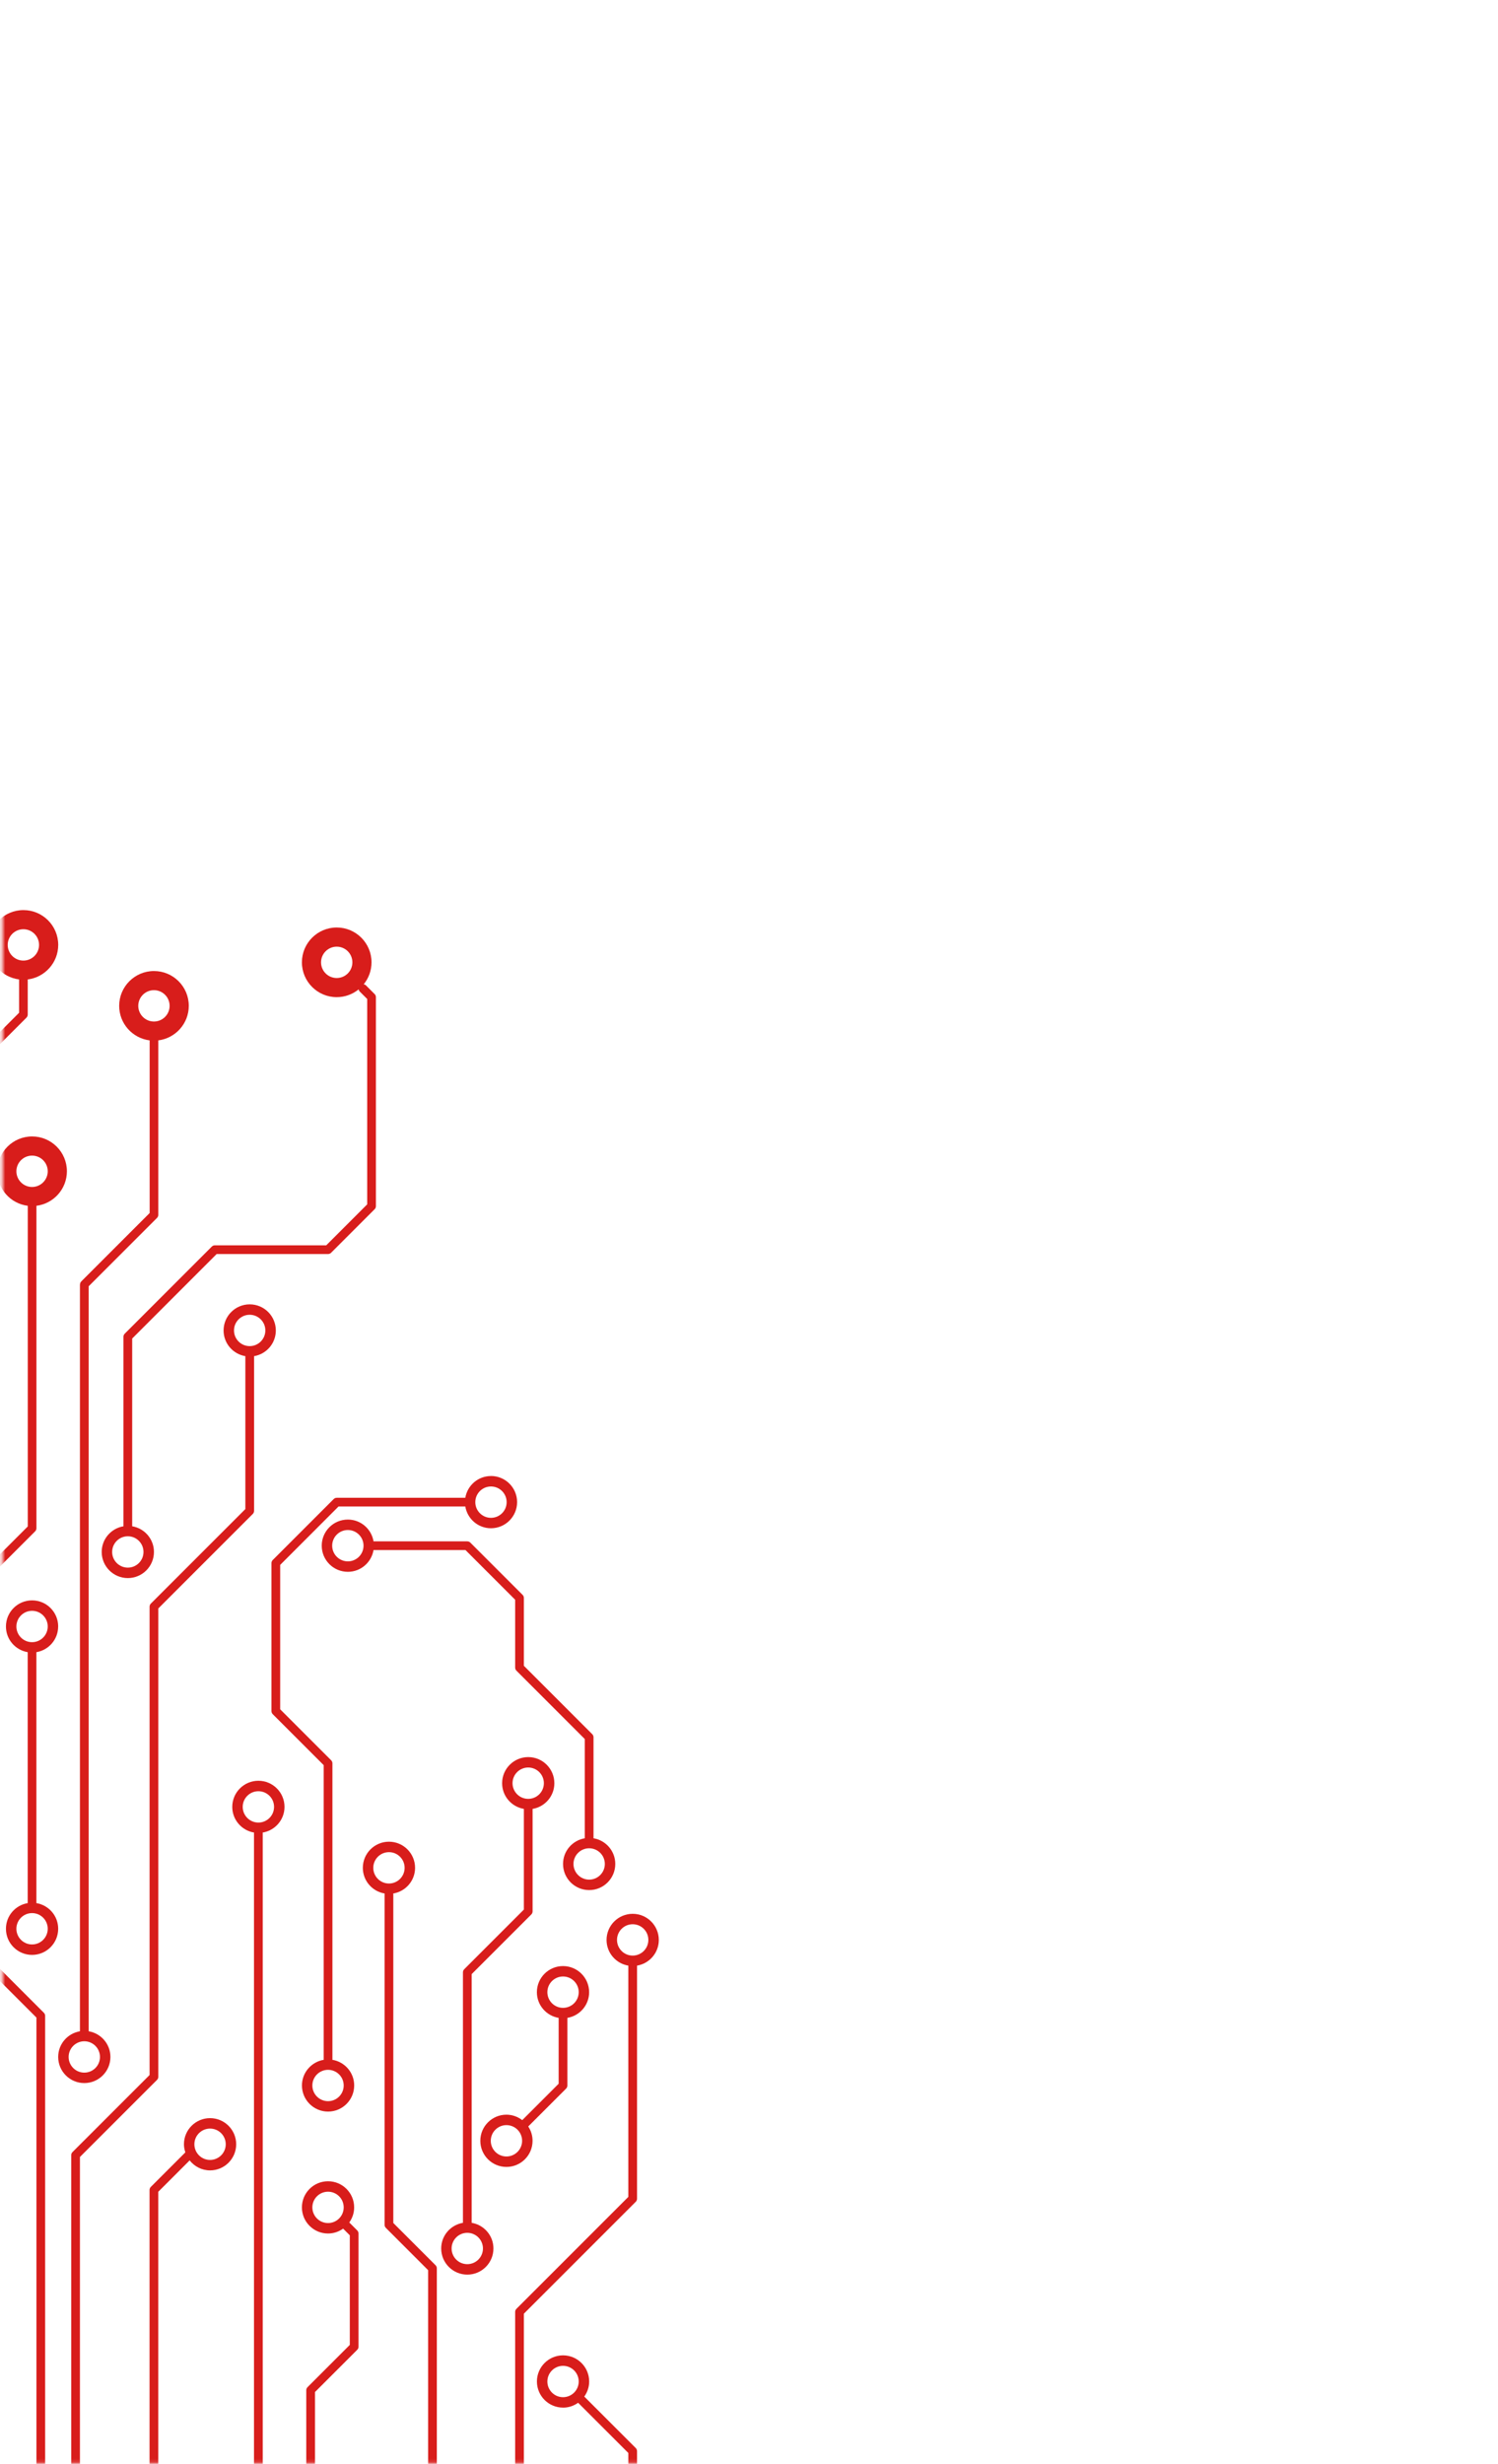 <svg width="433" height="712" viewBox="0 0 433 712" fill="none" xmlns="http://www.w3.org/2000/svg">
<mask id="mask0_8_1495" style="mask-type:luminance" maskUnits="userSpaceOnUse" x="0" y="0" width="433" height="712">
<path d="M0.719 0L0.719 711.86H432.058L432.058 0H0.719Z" fill="white"/>
</mask>
<g mask="url(#mask0_8_1495)">
<path d="M108.288 774.63L151.058 731.86C151.298 731.62 151.428 731.3 151.428 730.97V668.59L183.768 636.25C184.008 636.01 184.138 635.69 184.138 635.36V568.01C187.708 567.41 190.428 564.33 190.428 560.59C190.428 556.42 187.048 553.04 182.878 553.04C178.708 553.04 175.328 556.42 175.328 560.59C175.328 564.33 178.048 567.41 181.618 568.01V634.84L149.278 667.18C149.038 667.42 148.908 667.74 148.908 668.07V730.45L106.878 772.48H60.878C60.278 768.91 57.199 766.19 53.459 766.19C49.288 766.19 45.908 769.57 45.908 773.74C45.908 777.91 49.288 781.29 53.459 781.29C57.199 781.29 60.278 778.57 60.878 775H107.398C107.728 775 108.048 774.87 108.288 774.63ZM182.878 565.11C180.378 565.11 178.348 563.08 178.348 560.58C178.348 558.08 180.378 556.05 182.878 556.05C185.378 556.05 187.408 558.08 187.408 560.58C187.408 563.08 185.378 565.11 182.878 565.11ZM57.978 773.74C57.978 776.24 55.948 778.27 53.448 778.27C50.948 778.27 48.918 776.24 48.918 773.74C48.918 771.24 50.948 769.21 53.448 769.21C55.948 769.21 57.978 771.24 57.978 773.74Z" fill="#D81D1B"/>
<path d="M-1.312 782.54H-35.442C-36.042 778.97 -39.122 776.25 -42.862 776.25C-47.032 776.25 -50.412 779.63 -50.412 783.8C-50.412 787.97 -47.032 791.35 -42.862 791.35C-39.122 791.35 -36.042 788.63 -35.442 785.06H-0.792C-0.462 785.06 -0.142 784.93 0.098 784.69L22.738 762.05C22.978 761.81 23.108 761.49 23.108 761.16V623.3L45.388 601.03C45.628 600.79 45.758 600.47 45.758 600.14V464.8L73.068 437.49C73.308 437.25 73.438 436.93 73.438 436.6V391.89C77.008 391.29 79.728 388.21 79.728 384.47C79.728 380.3 76.348 376.92 72.178 376.92C68.008 376.92 64.628 380.3 64.628 384.47C64.628 388.21 67.348 391.29 70.918 391.89V436.08L43.608 463.39C43.368 463.63 43.238 463.95 43.238 464.28V599.62L20.958 621.89C20.718 622.13 20.588 622.45 20.588 622.78V760.64L-1.322 782.55L-1.312 782.54ZM72.168 388.99C69.668 388.99 67.638 386.96 67.638 384.46C67.638 381.96 69.668 379.93 72.168 379.93C74.668 379.93 76.698 381.96 76.698 384.46C76.698 386.96 74.668 388.99 72.168 388.99ZM-38.332 783.8C-38.332 786.3 -40.362 788.33 -42.862 788.33C-45.362 788.33 -47.392 786.3 -47.392 783.8C-47.392 781.3 -45.362 779.27 -42.862 779.27C-40.362 779.27 -38.332 781.3 -38.332 783.8Z" fill="#D81D1B"/>
<path d="M10.528 583.04V722.84C6.958 723.44 4.238 726.52 4.238 730.26C4.238 734.43 7.618 737.81 11.789 737.81C15.959 737.81 19.338 734.43 19.338 730.26C19.338 726.52 16.619 723.44 13.049 722.84V582.52C13.049 582.19 12.918 581.87 12.678 581.63L-2.052 566.9V454.72L10.159 442.51C10.399 442.27 10.528 441.95 10.528 441.62V348.44C15.489 347.82 19.338 343.59 19.338 338.46C19.338 332.9 14.829 328.4 9.278 328.4C3.718 328.4 -0.782 332.91 -0.782 338.46C-0.782 343.59 3.058 347.82 8.028 348.44V441.1L-4.182 453.31C-4.422 453.55 -4.552 453.87 -4.552 454.2V567.42C-4.552 567.75 -4.422 568.07 -4.182 568.31L10.549 583.04H10.528ZM9.268 343C6.768 343 4.738 340.97 4.738 338.47C4.738 335.97 6.768 333.94 9.268 333.94C11.768 333.94 13.799 335.97 13.799 338.47C13.799 340.97 11.768 343 9.268 343ZM11.789 725.73C14.289 725.73 16.319 727.76 16.319 730.26C16.319 732.76 14.289 734.79 11.789 734.79C9.288 734.79 7.258 732.76 7.258 730.26C7.258 727.76 9.288 725.73 11.789 725.73Z" fill="#D81D1B"/>
<path d="M23.108 371.18V586.98C19.538 587.58 16.818 590.66 16.818 594.4C16.818 598.57 20.198 601.95 24.368 601.95C28.538 601.95 31.918 598.57 31.918 594.4C31.918 590.66 29.198 587.58 25.628 586.98V371.7L45.388 351.94C45.628 351.7 45.758 351.38 45.758 351.05V300.64C50.718 300.02 54.568 295.79 54.568 290.66C54.568 285.1 50.058 280.6 44.508 280.6C38.948 280.6 34.448 285.11 34.448 290.66C34.448 295.79 38.288 300.02 43.258 300.64V350.53L23.498 370.29C23.258 370.53 23.128 370.85 23.128 371.18H23.108ZM44.498 295.19C41.998 295.19 39.968 293.16 39.968 290.66C39.968 288.16 41.998 286.13 44.498 286.13C46.998 286.13 49.028 288.16 49.028 290.66C49.028 293.16 46.998 295.19 44.498 295.19ZM24.368 589.87C26.868 589.87 28.898 591.9 28.898 594.4C28.898 596.9 26.868 598.93 24.368 598.93C21.868 598.93 19.838 596.9 19.838 594.4C19.838 591.9 21.868 589.87 24.368 589.87Z" fill="#D81D1B"/>
<path d="M111.168 547.3V642.91C111.168 643.24 111.298 643.56 111.538 643.8L123.748 656.01V727.87C120.178 728.47 117.458 731.55 117.458 735.29C117.458 739.46 120.838 742.84 125.008 742.84C129.178 742.84 132.558 739.46 132.558 735.29C132.558 731.55 129.838 728.47 126.268 727.87V655.48C126.268 655.15 126.138 654.83 125.898 654.59L113.688 642.38V547.3C113.688 547.3 113.668 547.22 113.658 547.17C117.238 546.58 119.978 543.49 119.978 539.75C119.978 535.58 116.598 532.2 112.428 532.2C108.258 532.2 104.878 535.58 104.878 539.75C104.878 543.5 107.618 546.58 111.188 547.17C111.188 547.21 111.158 547.25 111.158 547.3H111.168ZM112.428 544.28C109.928 544.28 107.898 542.25 107.898 539.75C107.898 537.25 109.928 535.22 112.428 535.22C114.928 535.22 116.958 537.25 116.958 539.75C116.958 542.25 114.928 544.28 112.428 544.28ZM125.008 730.76C127.508 730.76 129.538 732.79 129.538 735.29C129.538 737.79 127.508 739.82 125.008 739.82C122.508 739.82 120.478 737.79 120.478 735.29C120.478 732.79 122.508 730.76 125.008 730.76Z" fill="#D81D1B"/>
<path d="M135.068 445.4H107.968C107.368 441.83 104.288 439.11 100.548 439.11C96.378 439.11 92.998 442.49 92.998 446.66C92.998 450.83 96.378 454.21 100.548 454.21C104.288 454.21 107.368 451.49 107.968 447.92H134.548L148.908 462.28V481.89C148.908 482.22 149.038 482.54 149.278 482.78L169.038 502.54V531.21C165.468 531.81 162.748 534.89 162.748 538.63C162.748 542.8 166.128 546.18 170.298 546.18C174.468 546.18 177.848 542.8 177.848 538.63C177.848 534.89 175.128 531.81 171.558 531.21V502.02C171.558 501.69 171.428 501.37 171.188 501.13L151.428 481.37V461.76C151.428 461.43 151.298 461.11 151.058 460.87L135.958 445.78C135.718 445.54 135.398 445.41 135.068 445.41V445.4ZM170.298 534.1C172.798 534.1 174.828 536.13 174.828 538.63C174.828 541.13 172.798 543.16 170.298 543.16C167.798 543.16 165.768 541.13 165.768 538.63C165.768 536.13 167.798 534.1 170.298 534.1ZM105.078 446.66C105.078 449.16 103.048 451.19 100.548 451.19C98.048 451.19 96.018 449.16 96.018 446.66C96.018 444.16 98.048 442.13 100.548 442.13C103.048 442.13 105.078 444.16 105.078 446.66Z" fill="#D81D1B"/>
<path d="M161.488 602.13L150.958 612.66C149.688 611.69 148.118 611.08 146.388 611.08C142.218 611.08 138.838 614.46 138.838 618.63C138.838 622.8 142.218 626.18 146.388 626.18C150.558 626.18 153.938 622.8 153.938 618.63C153.938 617.1 153.478 615.68 152.688 614.49L163.628 603.55C163.868 603.31 163.998 602.99 163.998 602.66V583.11C167.568 582.51 170.288 579.43 170.288 575.69C170.288 571.52 166.908 568.14 162.738 568.14C158.568 568.14 155.188 571.52 155.188 575.69C155.188 579.43 157.908 582.51 161.478 583.11V602.14L161.488 602.13ZM162.748 580.21C160.248 580.21 158.218 578.18 158.218 575.68C158.218 573.18 160.248 571.15 162.748 571.15C165.248 571.15 167.278 573.18 167.278 575.68C167.278 578.18 165.248 580.21 162.748 580.21ZM146.388 614.1C148.888 614.1 150.918 616.13 150.918 618.63C150.918 621.13 148.888 623.16 146.388 623.16C143.888 623.16 141.858 621.13 141.858 618.63C141.858 616.13 143.888 614.1 146.388 614.1Z" fill="#D81D1B"/>
<path d="M45.748 633.36L54.819 624.29C56.199 626.04 58.319 627.18 60.718 627.18C64.888 627.18 68.269 623.8 68.269 619.63C68.269 615.46 64.888 612.08 60.718 612.08C56.548 612.08 53.169 615.46 53.169 619.63C53.169 620.45 53.328 621.23 53.578 621.97L43.599 631.95C43.358 632.19 43.228 632.51 43.228 632.84V740.45C39.658 741.05 36.938 744.13 36.938 747.87C36.938 752.04 40.319 755.42 44.489 755.42C48.658 755.42 52.038 752.04 52.038 747.87C52.038 744.13 49.319 741.05 45.748 740.45V633.36ZM44.498 743.34C46.998 743.34 49.029 745.37 49.029 747.87C49.029 750.37 46.998 752.4 44.498 752.4C41.998 752.4 39.968 750.37 39.968 747.87C39.968 745.37 41.998 743.34 44.498 743.34ZM60.718 624.16C58.218 624.16 56.188 622.13 56.188 619.63C56.188 617.13 58.218 615.1 60.718 615.1C63.218 615.1 65.249 617.13 65.249 619.63C65.249 622.13 63.218 624.16 60.718 624.16Z" fill="#D81D1B"/>
<path d="M-106.462 451.69C-112.022 451.69 -116.522 456.2 -116.522 461.75C-116.522 466.88 -112.682 471.11 -107.712 471.73V541.74L-142.572 576.6C-142.812 576.84 -142.942 577.16 -142.942 577.49V630.33C-142.942 630.66 -142.812 630.98 -142.572 631.22L-95.132 678.65V768.7C-95.132 769.03 -95.001 769.35 -94.761 769.59L-62.051 802.3C-61.812 802.54 -61.492 802.67 -61.161 802.67H31.928C32.258 802.67 32.578 802.54 32.819 802.3L50.059 785.06H84.239L113.688 814.51V902.05C113.688 902.38 113.818 902.7 114.058 902.94L146.768 935.65C147.008 935.89 147.328 936.02 147.658 936.02H172.818C172.818 936.02 172.898 936 172.938 935.99C173.528 939.57 176.618 942.3 180.358 942.3C184.528 942.3 187.908 938.92 187.908 934.75C187.908 930.58 184.528 927.2 180.358 927.2C176.608 927.2 173.528 929.94 172.938 933.52C172.898 933.52 172.858 933.49 172.818 933.49H148.178L116.208 901.52V813.98C116.208 813.65 116.079 813.33 115.839 813.09L85.648 782.9C85.409 782.66 85.088 782.53 84.758 782.53H49.538C49.209 782.53 48.889 782.66 48.648 782.9L31.409 800.14H-60.642L-92.612 768.17V678.12C-92.612 677.79 -92.742 677.47 -92.981 677.23L-140.422 629.79V578L-105.562 543.14C-105.322 542.9 -105.192 542.58 -105.192 542.25V471.72C-100.232 471.1 -96.382 466.87 -96.382 461.74C-96.382 456.18 -100.892 451.68 -106.442 451.68L-106.462 451.69ZM175.828 934.76C175.828 932.26 177.858 930.23 180.358 930.23C182.858 930.23 184.888 932.26 184.888 934.76C184.888 937.26 182.858 939.29 180.358 939.29C177.858 939.29 175.828 937.26 175.828 934.76ZM-106.462 457.23C-103.962 457.23 -101.932 459.26 -101.932 461.76C-101.932 464.26 -103.962 466.29 -106.462 466.29C-108.962 466.29 -110.992 464.26 -110.992 461.76C-110.992 459.26 -108.962 457.23 -106.462 457.23Z" fill="#D81D1B"/>
<path d="M87.268 278.09C87.268 283.65 91.778 288.15 97.328 288.15C99.728 288.15 101.938 287.3 103.668 285.9C103.718 286.13 103.808 286.35 103.988 286.53L106.138 288.68V348.02L94.298 359.86H62.108C61.778 359.86 61.458 359.99 61.218 360.23L36.058 385.39C35.818 385.63 35.688 385.95 35.688 386.28V441.05C32.118 441.65 29.398 444.73 29.398 448.47C29.398 452.64 32.778 456.02 36.948 456.02C41.118 456.02 44.498 452.64 44.498 448.47C44.498 444.73 41.779 441.65 38.209 441.05V386.8L62.628 362.38H94.818C95.148 362.38 95.469 362.25 95.709 362.01L108.288 349.43C108.528 349.19 108.658 348.87 108.658 348.54V288.15C108.658 287.82 108.528 287.5 108.288 287.26L105.768 284.74C105.588 284.56 105.368 284.47 105.138 284.42C106.548 282.69 107.388 280.48 107.388 278.08C107.388 272.52 102.878 268.02 97.328 268.02C91.768 268.02 87.268 272.53 87.268 278.08V278.09ZM36.948 443.94C39.448 443.94 41.478 445.97 41.478 448.47C41.478 450.97 39.448 453 36.948 453C34.448 453 32.418 450.97 32.418 448.47C32.418 445.97 34.448 443.94 36.948 443.94ZM92.798 278.09C92.798 275.59 94.828 273.56 97.328 273.56C99.828 273.56 101.858 275.59 101.858 278.09C101.858 280.59 99.828 282.62 97.328 282.62C94.828 282.62 92.798 280.59 92.798 278.09Z" fill="#D81D1B"/>
<path d="M25.528 784.42L75.578 734.37C75.818 734.13 75.948 733.81 75.948 733.48V529.68C75.948 529.68 75.928 529.6 75.918 529.56C79.498 528.97 82.238 525.88 82.238 522.14C82.238 517.97 78.858 514.59 74.688 514.59C70.518 514.59 67.138 517.97 67.138 522.14C67.138 525.89 69.878 528.97 73.448 529.56C73.448 529.6 73.418 529.64 73.418 529.68V732.95L23.568 782.81C22.458 782.17 21.198 781.78 19.828 781.78C15.658 781.78 12.278 785.16 12.278 789.33C12.278 793.5 15.658 796.88 19.828 796.88C23.998 796.88 27.378 793.5 27.378 789.33C27.378 787.44 26.658 785.74 25.518 784.42H25.528ZM74.688 526.67C72.188 526.67 70.158 524.64 70.158 522.14C70.158 519.64 72.188 517.61 74.688 517.61C77.188 517.61 79.218 519.64 79.218 522.14C79.218 524.64 77.188 526.67 74.688 526.67ZM19.838 784.81C22.338 784.81 24.368 786.84 24.368 789.34C24.368 791.84 22.338 793.87 19.838 793.87C17.338 793.87 15.308 791.84 15.308 789.34C15.308 786.84 17.338 784.81 19.838 784.81Z" fill="#D81D1B"/>
<path d="M-56.142 714.99C-54.092 714.99 -52.242 714.17 -50.882 712.84L-37.272 726.45V746.05C-37.272 746.38 -37.142 746.7 -36.901 746.94L-21.802 762.04C-21.561 762.28 -21.241 762.41 -20.912 762.41H-3.882C-3.282 765.98 -0.202 768.7 3.538 768.7C7.708 768.7 11.088 765.32 11.088 761.15C11.088 756.98 7.708 753.6 3.538 753.6C-0.202 753.6 -3.282 756.32 -3.882 759.89H-20.392L-34.752 745.53V725.93C-34.752 725.6 -34.882 725.28 -35.121 725.04L-49.392 710.76C-48.892 709.75 -48.592 708.63 -48.592 707.43C-48.592 703.26 -51.971 699.88 -56.142 699.88C-60.312 699.88 -63.691 703.26 -63.691 707.43C-63.691 711.6 -60.312 714.98 -56.142 714.98V714.99ZM-0.992 761.16C-0.992 758.66 1.038 756.63 3.538 756.63C6.038 756.63 8.068 758.66 8.068 761.16C8.068 763.66 6.038 765.69 3.538 765.69C1.038 765.69 -0.992 763.66 -0.992 761.16ZM-51.611 707.44C-51.611 709.94 -53.642 711.97 -56.142 711.97C-58.642 711.97 -60.672 709.94 -60.672 707.44C-60.672 704.94 -58.642 702.91 -56.142 702.91C-53.642 702.91 -51.611 704.94 -51.611 707.44Z" fill="#D81D1B"/>
<path d="M162.748 695.74C164.378 695.74 165.878 695.21 167.108 694.33L181.618 708.84V727.16C178.048 727.76 175.328 730.84 175.328 734.58C175.328 738.75 178.708 742.13 182.878 742.13C187.048 742.13 190.428 738.75 190.428 734.58C190.428 730.84 187.708 727.76 184.138 727.16V708.31C184.138 707.98 184.008 707.66 183.768 707.42L168.888 692.54C169.768 691.31 170.298 689.81 170.298 688.18C170.298 684.01 166.918 680.63 162.748 680.63C158.578 680.63 155.198 684.01 155.198 688.18C155.198 692.35 158.578 695.73 162.748 695.73V695.74ZM182.878 730.06C185.378 730.06 187.408 732.09 187.408 734.59C187.408 737.09 185.378 739.12 182.878 739.12C180.378 739.12 178.348 737.09 178.348 734.59C178.348 732.09 180.378 730.06 182.878 730.06ZM162.748 692.72C160.248 692.72 158.218 690.69 158.218 688.19C158.218 685.69 160.248 683.66 162.748 683.66C165.248 683.66 167.279 685.69 167.279 688.19C167.279 690.69 165.248 692.72 162.748 692.72Z" fill="#D81D1B"/>
<path d="M94.818 645.42C96.448 645.42 97.948 644.89 99.178 644.01L101.108 645.94V677.61L88.898 689.82C88.658 690.06 88.528 690.38 88.528 690.71V745.48C84.958 746.08 82.238 749.16 82.238 752.9C82.238 757.07 85.618 760.45 89.788 760.45C93.958 760.45 97.338 757.07 97.338 752.9C97.338 749.16 94.618 746.08 91.048 745.48V691.23L103.258 679.02C103.498 678.78 103.628 678.46 103.628 678.13V645.42C103.628 645.09 103.498 644.77 103.258 644.53L100.958 642.23C101.838 641 102.368 639.5 102.368 637.87C102.368 633.7 98.988 630.32 94.818 630.32C90.648 630.32 87.268 633.7 87.268 637.87C87.268 642.04 90.648 645.42 94.818 645.42ZM89.778 748.38C92.278 748.38 94.308 750.41 94.308 752.91C94.308 755.41 92.278 757.44 89.778 757.44C87.278 757.44 85.248 755.41 85.248 752.91C85.248 750.41 87.278 748.38 89.778 748.38ZM94.818 642.4C92.318 642.4 90.288 640.37 90.288 637.87C90.288 635.37 92.318 633.34 94.818 633.34C97.318 633.34 99.348 635.37 99.348 637.87C99.348 640.37 97.318 642.4 94.818 642.4Z" fill="#D81D1B"/>
<path d="M151.428 522.72V551.81L134.188 569.05C133.948 569.29 133.818 569.61 133.818 569.94V642.33C130.248 642.93 127.528 646.01 127.528 649.75C127.528 653.92 130.908 657.3 135.078 657.3C139.248 657.3 142.628 653.92 142.628 649.75C142.628 646.01 139.908 642.93 136.338 642.33V570.46L153.578 553.22C153.818 552.98 153.948 552.66 153.948 552.33V522.72C157.518 522.12 160.238 519.04 160.238 515.3C160.238 511.13 156.858 507.75 152.688 507.75C148.518 507.75 145.138 511.13 145.138 515.3C145.138 519.04 147.858 522.12 151.428 522.72ZM152.678 519.82C150.178 519.82 148.148 517.79 148.148 515.29C148.148 512.79 150.178 510.76 152.678 510.76C155.178 510.76 157.208 512.79 157.208 515.29C157.208 517.79 155.178 519.82 152.678 519.82ZM135.068 645.22C137.568 645.22 139.598 647.25 139.598 649.75C139.598 652.25 137.568 654.28 135.068 654.28C132.568 654.28 130.538 652.25 130.538 649.75C130.538 647.25 132.568 645.22 135.068 645.22Z" fill="#D81D1B"/>
<path d="M141.918 426.53C138.178 426.53 135.098 429.25 134.498 432.82H97.338C97.008 432.82 96.688 432.95 96.448 433.19L78.838 450.8C78.598 451.04 78.468 451.36 78.468 451.69V494.46C78.468 494.79 78.598 495.11 78.838 495.35L93.568 510.08V595.1C93.568 595.1 93.588 595.18 93.598 595.22C90.018 595.81 87.278 598.9 87.278 602.64C87.278 606.81 90.658 610.19 94.828 610.19C98.998 610.19 102.378 606.81 102.378 602.64C102.378 598.89 99.638 595.81 96.058 595.22C96.058 595.18 96.088 595.14 96.088 595.1V509.56C96.088 509.23 95.958 508.91 95.718 508.67L80.988 493.94V452.21L97.858 435.33H134.498C135.098 438.9 138.178 441.62 141.918 441.62C146.088 441.62 149.468 438.24 149.468 434.07C149.468 429.9 146.088 426.52 141.918 426.52V426.53ZM94.818 598.12C97.318 598.12 99.348 600.15 99.348 602.65C99.348 605.15 97.318 607.18 94.818 607.18C92.318 607.18 90.288 605.15 90.288 602.65C90.288 600.15 92.318 598.12 94.818 598.12ZM141.918 429.55C144.418 429.55 146.448 431.58 146.448 434.08C146.448 436.58 144.418 438.61 141.918 438.61C139.418 438.61 137.388 436.58 137.388 434.08C137.388 431.58 139.418 429.55 141.918 429.55Z" fill="#D81D1B"/>
<path d="M16.818 470.01C16.818 465.84 13.438 462.46 9.268 462.46C5.098 462.46 1.718 465.84 1.718 470.01C1.718 473.75 4.438 476.83 8.008 477.43V549.82C8.008 549.82 8.028 549.9 8.028 549.94C4.448 550.53 1.718 553.62 1.718 557.36C1.718 561.53 5.098 564.91 9.268 564.91C13.438 564.91 16.818 561.53 16.818 557.36C16.818 553.61 14.078 550.53 10.498 549.94C10.498 549.9 10.518 549.86 10.518 549.82V477.43C14.088 476.83 16.808 473.75 16.808 470.01H16.818ZM9.268 552.83C11.768 552.83 13.798 554.86 13.798 557.36C13.798 559.86 11.768 561.89 9.268 561.89C6.768 561.89 4.738 559.86 4.738 557.36C4.738 554.86 6.768 552.83 9.268 552.83ZM13.798 470.01C13.798 472.51 11.768 474.54 9.268 474.54C6.768 474.54 4.738 472.51 4.738 470.01C4.738 467.51 6.768 465.48 9.268 465.48C11.768 465.48 13.798 467.51 13.798 470.01Z" fill="#D81D1B"/>
<path d="M-13.372 342.8C-9.202 342.8 -5.822 339.42 -5.822 335.25C-5.822 331.51 -8.542 328.43 -12.112 327.83V313.83L7.648 294.07C7.888 293.83 8.018 293.51 8.018 293.18V283.03C12.978 282.41 16.828 278.18 16.828 273.05C16.828 267.49 12.318 262.99 6.768 262.99C1.208 262.99 -3.292 267.5 -3.292 273.05C-3.292 278.18 0.548 282.41 5.518 283.03V292.66L-14.242 312.42C-14.482 312.66 -14.612 312.98 -14.612 313.31V327.83C-18.182 328.43 -20.902 331.51 -20.902 335.25C-20.902 339.42 -17.522 342.8 -13.352 342.8H-13.372ZM6.758 277.58C4.258 277.58 2.228 275.55 2.228 273.05C2.228 270.55 4.258 268.52 6.758 268.52C9.258 268.52 11.288 270.55 11.288 273.05C11.288 275.55 9.258 277.58 6.758 277.58ZM-13.372 339.78C-15.872 339.78 -17.902 337.75 -17.902 335.25C-17.902 332.75 -15.872 330.72 -13.372 330.72C-10.872 330.72 -8.842 332.75 -8.842 335.25C-8.842 337.75 -10.872 339.78 -13.372 339.78Z" fill="#D81D1B"/>
</g>
</svg>
